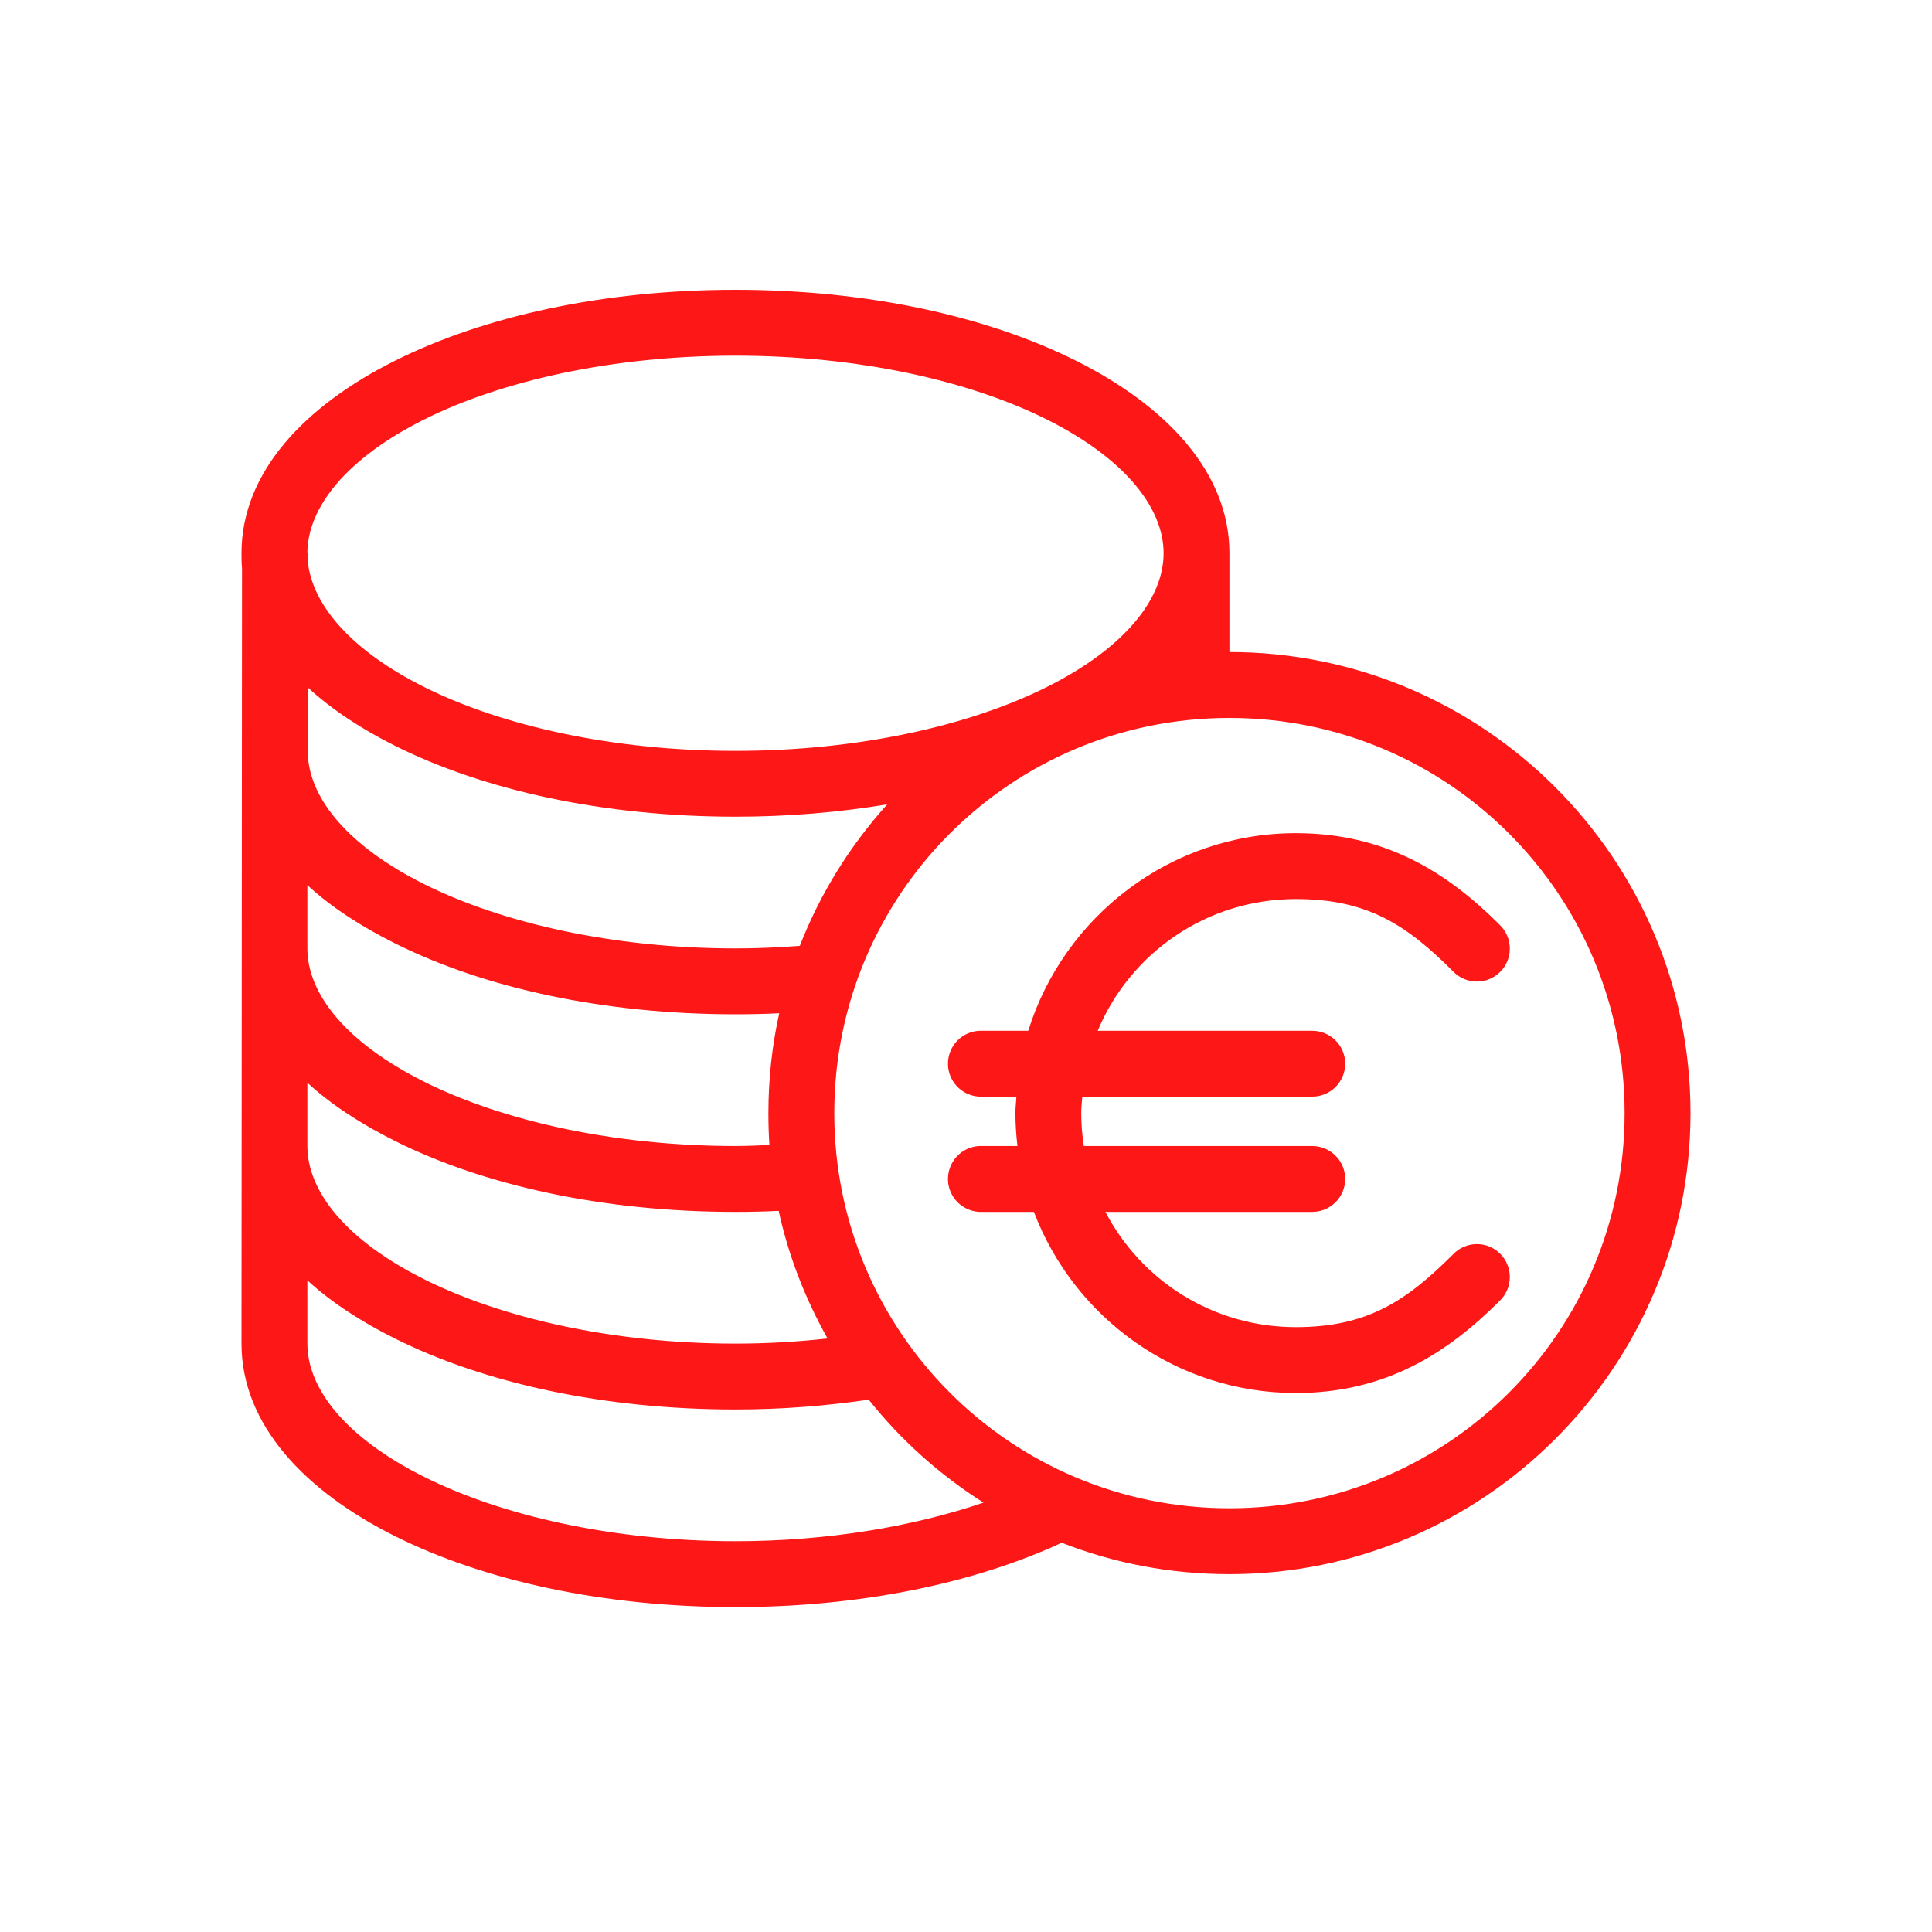 <svg width="40" height="40" viewBox="0 0 40 40" fill="none" xmlns="http://www.w3.org/2000/svg">
<path d="M15.227 6C12.499 6 10.026 6.544 8.175 7.47C6.323 8.396 5 9.768 5 11.454C5 11.56 5.001 11.661 5.011 11.764L5 27.818C5 29.505 6.324 30.877 8.175 31.803C10.026 32.728 12.5 33.273 15.227 33.273C17.814 33.273 20.165 32.781 21.982 31.941C23.058 32.363 24.23 32.591 25.454 32.591C30.718 32.591 35 28.309 35 23.046C35 17.782 30.718 13.5 25.454 13.5V12.136V11.454C25.454 9.768 24.131 8.396 22.28 7.47C20.428 6.544 17.955 6 15.227 6ZM15.227 7.364C17.771 7.364 20.069 7.883 21.673 8.685C23.276 9.486 24.091 10.505 24.091 11.454C24.091 12.404 23.276 13.423 21.673 14.224C20.069 15.026 17.771 15.546 15.227 15.546C12.684 15.546 10.385 15.026 8.782 14.224C7.279 13.473 6.47 12.533 6.374 11.636V11.454H6.364C6.364 10.505 7.179 9.486 8.782 8.685C10.385 7.883 12.684 7.364 15.227 7.364ZM6.374 14.235C6.874 14.693 7.49 15.097 8.175 15.439C10.026 16.365 12.499 16.909 15.227 16.909C16.326 16.909 17.378 16.818 18.37 16.653C17.601 17.505 16.983 18.496 16.559 19.583C16.124 19.616 15.681 19.636 15.227 19.636C12.684 19.636 10.385 19.106 8.782 18.305C7.232 17.53 6.427 16.563 6.374 15.641V14.235ZM25.454 14.864C29.981 14.864 33.636 18.519 33.636 23.046C33.636 27.572 29.981 31.227 25.454 31.227C20.928 31.227 17.273 27.572 17.273 23.046C17.273 18.519 20.928 14.864 25.454 14.864ZM26.829 17.25C24.229 17.25 22.024 18.979 21.289 21.341H20.341C20.32 21.34 20.298 21.34 20.277 21.341C20.187 21.345 20.1 21.367 20.018 21.405C19.937 21.443 19.864 21.497 19.804 21.563C19.744 21.629 19.697 21.707 19.667 21.791C19.636 21.876 19.623 21.965 19.627 22.055C19.631 22.144 19.653 22.232 19.691 22.313C19.729 22.394 19.783 22.467 19.849 22.527C19.916 22.588 19.993 22.635 20.078 22.665C20.162 22.695 20.251 22.709 20.341 22.704H21.044C21.037 22.819 21.023 22.929 21.023 23.046C21.023 23.274 21.039 23.505 21.065 23.727H20.341C20.32 23.726 20.298 23.726 20.277 23.727C20.187 23.731 20.1 23.753 20.018 23.791C19.937 23.829 19.864 23.883 19.804 23.95C19.744 24.016 19.697 24.093 19.667 24.178C19.636 24.262 19.623 24.352 19.627 24.441C19.631 24.531 19.653 24.619 19.691 24.7C19.729 24.781 19.783 24.854 19.849 24.914C19.916 24.974 19.993 25.021 20.078 25.051C20.162 25.082 20.251 25.095 20.341 25.091H21.406C22.237 27.28 24.353 28.841 26.829 28.841C28.686 28.841 29.967 28.015 31.048 26.934C31.113 26.872 31.166 26.797 31.202 26.713C31.239 26.63 31.258 26.541 31.259 26.45C31.261 26.36 31.244 26.27 31.21 26.186C31.177 26.101 31.126 26.025 31.062 25.96C30.999 25.896 30.923 25.845 30.839 25.81C30.755 25.775 30.665 25.758 30.575 25.758C30.484 25.758 30.394 25.777 30.311 25.812C30.227 25.848 30.152 25.899 30.089 25.965C29.124 26.93 28.315 27.477 26.829 27.477C25.109 27.477 23.626 26.512 22.887 25.091H27.159C27.249 25.092 27.339 25.076 27.423 25.042C27.507 25.008 27.583 24.958 27.648 24.895C27.712 24.831 27.763 24.756 27.798 24.672C27.833 24.589 27.851 24.499 27.851 24.409C27.851 24.319 27.833 24.229 27.798 24.146C27.763 24.063 27.712 23.987 27.648 23.924C27.583 23.86 27.507 23.81 27.423 23.776C27.339 23.743 27.249 23.726 27.159 23.727H22.44C22.405 23.505 22.386 23.277 22.386 23.046C22.386 22.928 22.399 22.819 22.408 22.704H27.159C27.249 22.706 27.339 22.689 27.423 22.655C27.507 22.622 27.583 22.572 27.648 22.508C27.712 22.445 27.763 22.369 27.798 22.286C27.833 22.203 27.851 22.113 27.851 22.023C27.851 21.932 27.833 21.843 27.798 21.76C27.763 21.676 27.712 21.601 27.648 21.537C27.583 21.474 27.507 21.424 27.423 21.39C27.339 21.356 27.249 21.34 27.159 21.341H22.727C23.395 19.738 24.976 18.614 26.829 18.614C28.315 18.614 29.124 19.151 30.089 20.116C30.152 20.181 30.227 20.233 30.311 20.268C30.394 20.303 30.484 20.322 30.575 20.322C30.665 20.323 30.755 20.305 30.839 20.27C30.923 20.235 30.999 20.184 31.062 20.12C31.126 20.055 31.177 19.979 31.21 19.895C31.244 19.811 31.261 19.721 31.259 19.63C31.258 19.539 31.239 19.45 31.202 19.367C31.166 19.284 31.113 19.209 31.048 19.146C29.967 18.066 28.686 17.25 26.829 17.25ZM6.364 18.326C6.865 18.788 7.485 19.185 8.175 19.53C10.026 20.456 12.499 21 15.227 21C15.533 21 15.834 20.993 16.133 20.979C15.985 21.645 15.909 22.335 15.909 23.046C15.909 23.268 15.915 23.487 15.93 23.706C15.698 23.716 15.466 23.727 15.227 23.727C12.684 23.727 10.385 23.197 8.782 22.396C7.179 21.594 6.364 20.586 6.364 19.636V18.326ZM6.364 22.417C6.865 22.878 7.485 23.276 8.175 23.621C10.026 24.547 12.499 25.091 15.227 25.091C15.53 25.091 15.827 25.084 16.122 25.07C16.326 26.009 16.676 26.897 17.134 27.712C16.519 27.779 15.884 27.818 15.227 27.818C12.684 27.818 10.385 27.288 8.782 26.486C7.179 25.685 6.364 24.677 6.364 23.727V22.417ZM6.364 26.508C6.865 26.969 7.485 27.367 8.175 27.712C10.026 28.637 12.499 29.182 15.227 29.182C16.186 29.182 17.107 29.107 17.986 28.979C18.653 29.817 19.456 30.535 20.362 31.11C18.916 31.602 17.144 31.909 15.227 31.909C12.684 31.909 10.385 31.379 8.782 30.577C7.179 29.776 6.364 28.768 6.364 27.818V26.508Z" fill="#FD1716"/>
</svg>
